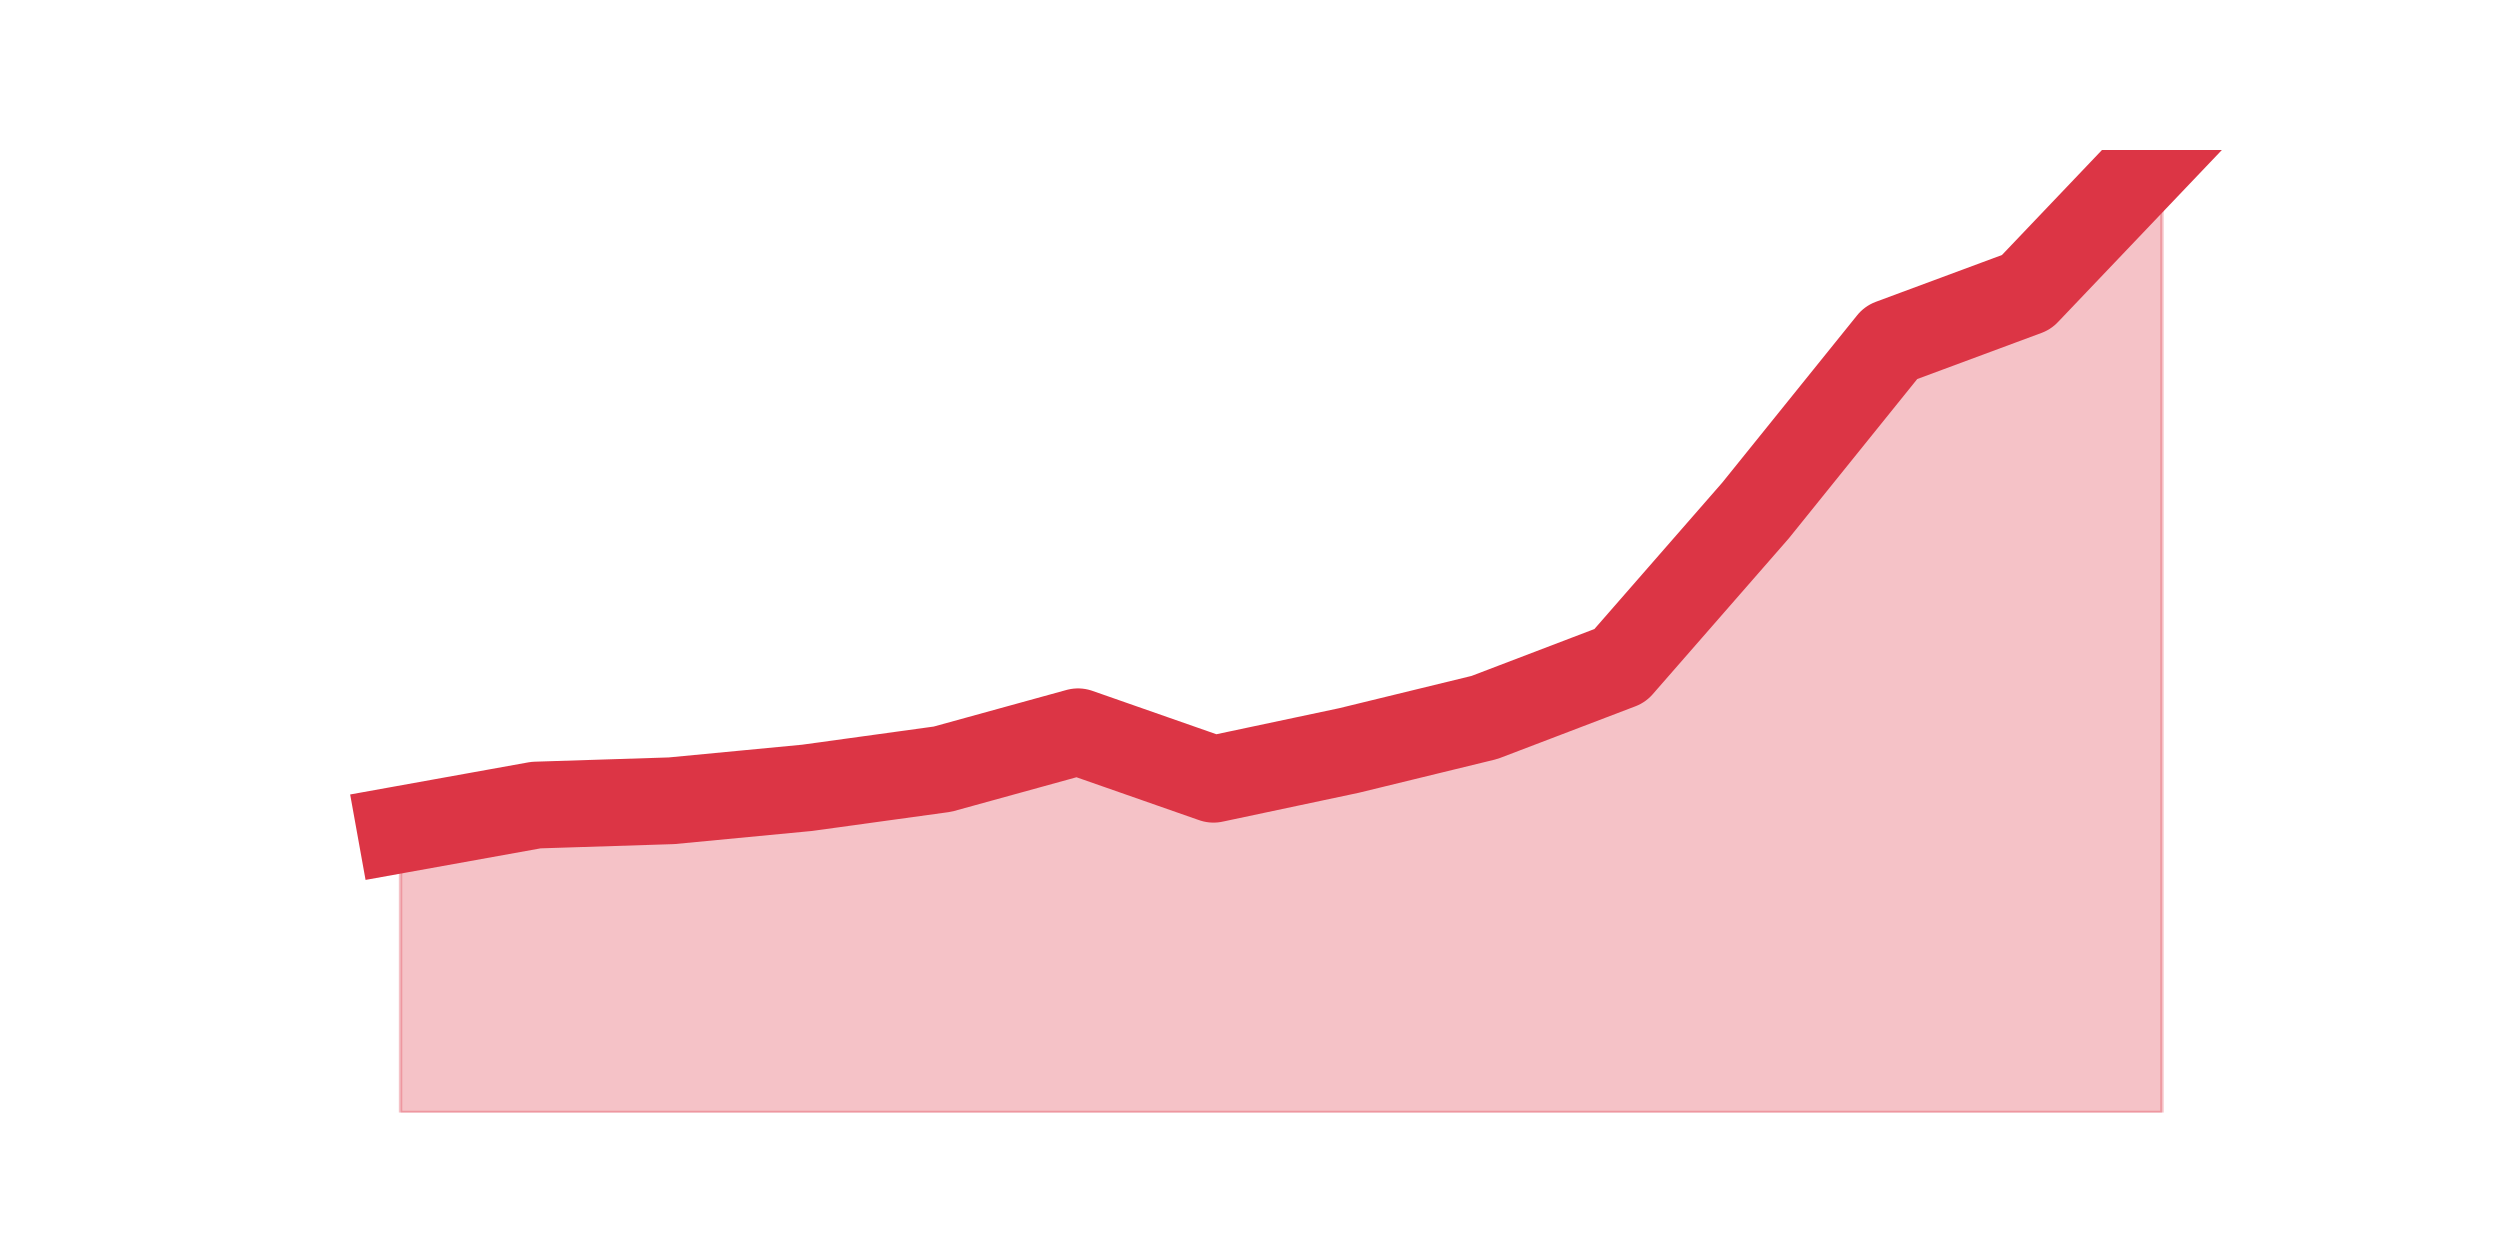 <?xml version="1.0" encoding="utf-8" standalone="no"?>
<!DOCTYPE svg PUBLIC "-//W3C//DTD SVG 1.1//EN"
  "http://www.w3.org/Graphics/SVG/1.1/DTD/svg11.dtd">
<svg height="360pt" version="1.1" viewBox="0 0 720 360" width="720pt" xmlns="http://www.w3.org/2000/svg" xmlns:xlink="http://www.w3.org/1999/xlink">
 <defs>
  <style type="text/css">*{stroke-linecap:butt;stroke-linejoin:round;}</style>
 </defs>
 <g id="figure_1">
  <g id="patch_1">
   <path d="M 0 360 
L 720 360 
L 720 0 
L 0 0 
z
" style="fill:none;"/>
  </g>
  <g id="axes_1">
   <g id="matplotlib.axis_1"/>
   <g id="matplotlib.axis_2"/>
   <g id="PolyCollection_1">
    <defs>
     <path d="M 115.364 -121.105 
L 115.364 -39.6 
L 154.385 -39.6 
L 193.406 -39.6 
L 232.427 -39.6 
L 271.448 -39.6 
L 310.469 -39.6 
L 349.49 -39.6 
L 388.51 -39.6 
L 427.531 -39.6 
L 466.552 -39.6 
L 505.573 -39.6 
L 544.594 -39.6 
L 583.615 -39.6 
L 622.636 -39.6 
L 622.636 -316.8 
L 622.636 -316.8 
L 583.615 -275.841 
L 544.594 -261.36 
L 505.573 -212.953 
L 466.552 -168.27 
L 427.531 -153.376 
L 388.51 -143.86 
L 349.49 -135.586 
L 310.469 -149.239 
L 271.448 -138.482 
L 232.427 -133.103 
L 193.406 -129.38 
L 154.385 -128.139 
L 115.364 -121.105 
z
" id="mf1ce9ae7ba" style="stroke:#dc3545;stroke-opacity:0.3;"/>
    </defs>
    <g clip-path="url(#p20886cd124)">
     <use style="fill:#dc3545;fill-opacity:0.3;stroke:#dc3545;stroke-opacity:0.3;" x="0" xlink:href="#mf1ce9ae7ba" y="360"/>
    </g>
   </g>
   <g id="line2d_1">
    <path clip-path="url(#p20886cd124)" d="M 115.364 238.895 
L 154.385 231.861 
L 193.406 230.62 
L 232.427 226.897 
L 271.448 221.518 
L 310.469 210.761 
L 349.49 224.414 
L 388.51 216.14 
L 427.531 206.624 
L 466.552 191.73 
L 505.573 147.047 
L 544.594 98.64 
L 583.615 84.159 
L 622.636 43.2 
" style="fill:none;stroke:#dc3545;stroke-linecap:square;stroke-width:25;"/>
   </g>
  </g>
 </g>
 <defs>
  <clipPath id="p20886cd124">
   <rect height="277.2" width="558" x="90" y="43.2"/>
  </clipPath>
 </defs>
</svg>
